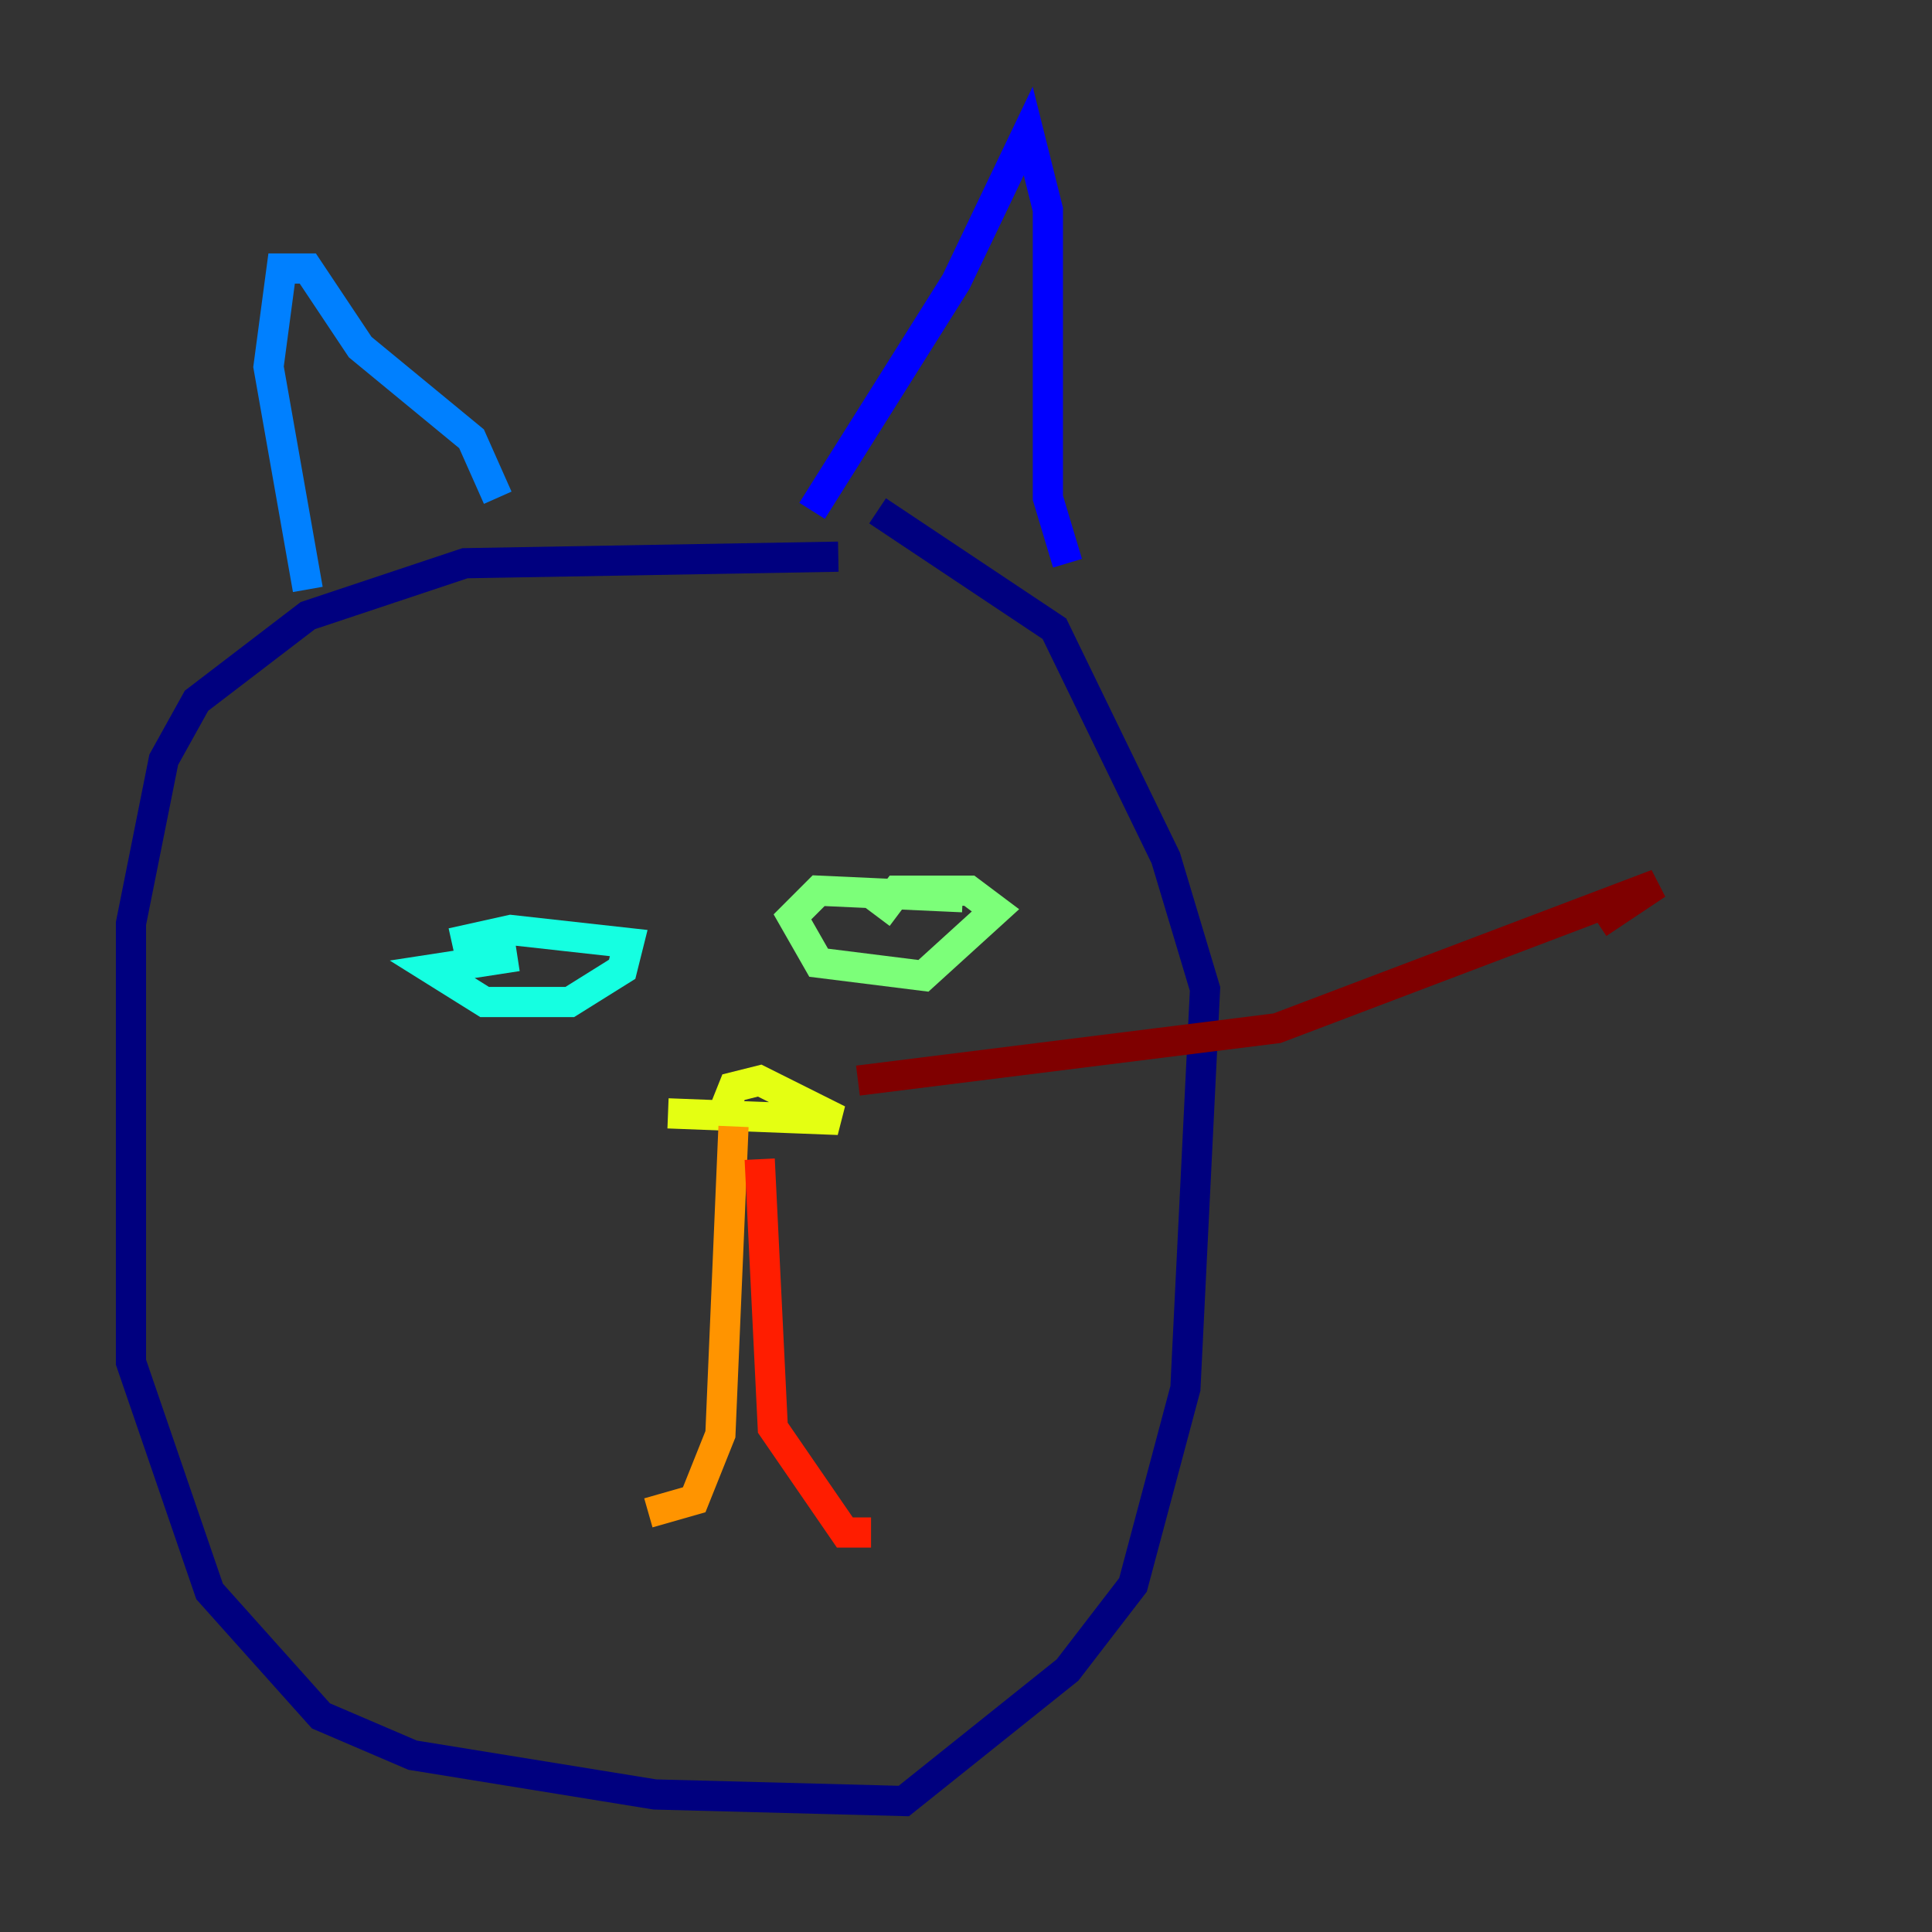 <?xml version="1.0" encoding="utf-8" ?>
<svg baseProfile="tiny" height="128" version="1.2" viewBox="0,0,128,128" width="128" xmlns="http://www.w3.org/2000/svg" xmlns:ev="http://www.w3.org/2001/xml-events" xmlns:xlink="http://www.w3.org/1999/xlink"><rect x="0" y="0" width="128" height="128" fill="#333333" stroke="none"/><defs /><polyline fill="none" points="55.539,36.881 30.807,37.315 20.393,40.786 13.017,46.427 10.848,50.332 8.678,61.18 8.678,90.251 13.885,105.437 21.261,113.681 27.336,116.285 43.39,118.888 59.878,119.322 70.725,110.644 75.064,105.003 78.536,91.986 79.837,65.519 77.234,56.841 69.858,41.654 58.142,33.844" stroke="#00007f" stroke-width="2" /><polyline fill="none" points="53.803,33.844 63.349,18.658 68.122,8.678 69.424,13.885 69.424,32.976 70.725,37.315" stroke="#0000ff" stroke-width="2" /><polyline fill="none" points="32.976,32.976 31.241,29.071 23.864,22.997 20.393,17.79 18.658,17.79 17.79,24.298 20.393,39.051" stroke="#0080ff" stroke-width="2" /><polyline fill="none" points="29.939,62.481 33.844,61.614 41.654,62.481 41.22,64.217 37.749,66.386 32.108,66.386 28.637,64.217 34.278,63.349" stroke="#15ffe1" stroke-width="2" /><polyline fill="none" points="63.783,59.444 54.237,59.01 52.502,60.746 54.237,63.783 61.18,64.651 65.953,60.312 64.217,59.01 59.444,59.01 58.142,60.746" stroke="#7cff79" stroke-width="2" /><polyline fill="none" points="44.258,73.763 55.539,74.197 50.332,71.593 48.597,72.027 47.729,74.197" stroke="#e4ff12" stroke-width="2" /><polyline fill="none" points="48.597,74.63 47.729,95.024 45.993,99.363 42.956,100.231" stroke="#ff9400" stroke-width="2" /><polyline fill="none" points="50.332,76.8 51.2,94.59 55.973,101.532 57.709,101.532" stroke="#ff1d00" stroke-width="2" /><polyline fill="none" points="56.841,71.593 84.61,68.122 109.776,58.576 105.871,61.18" stroke="#7f0000" stroke-width="2" /></svg>